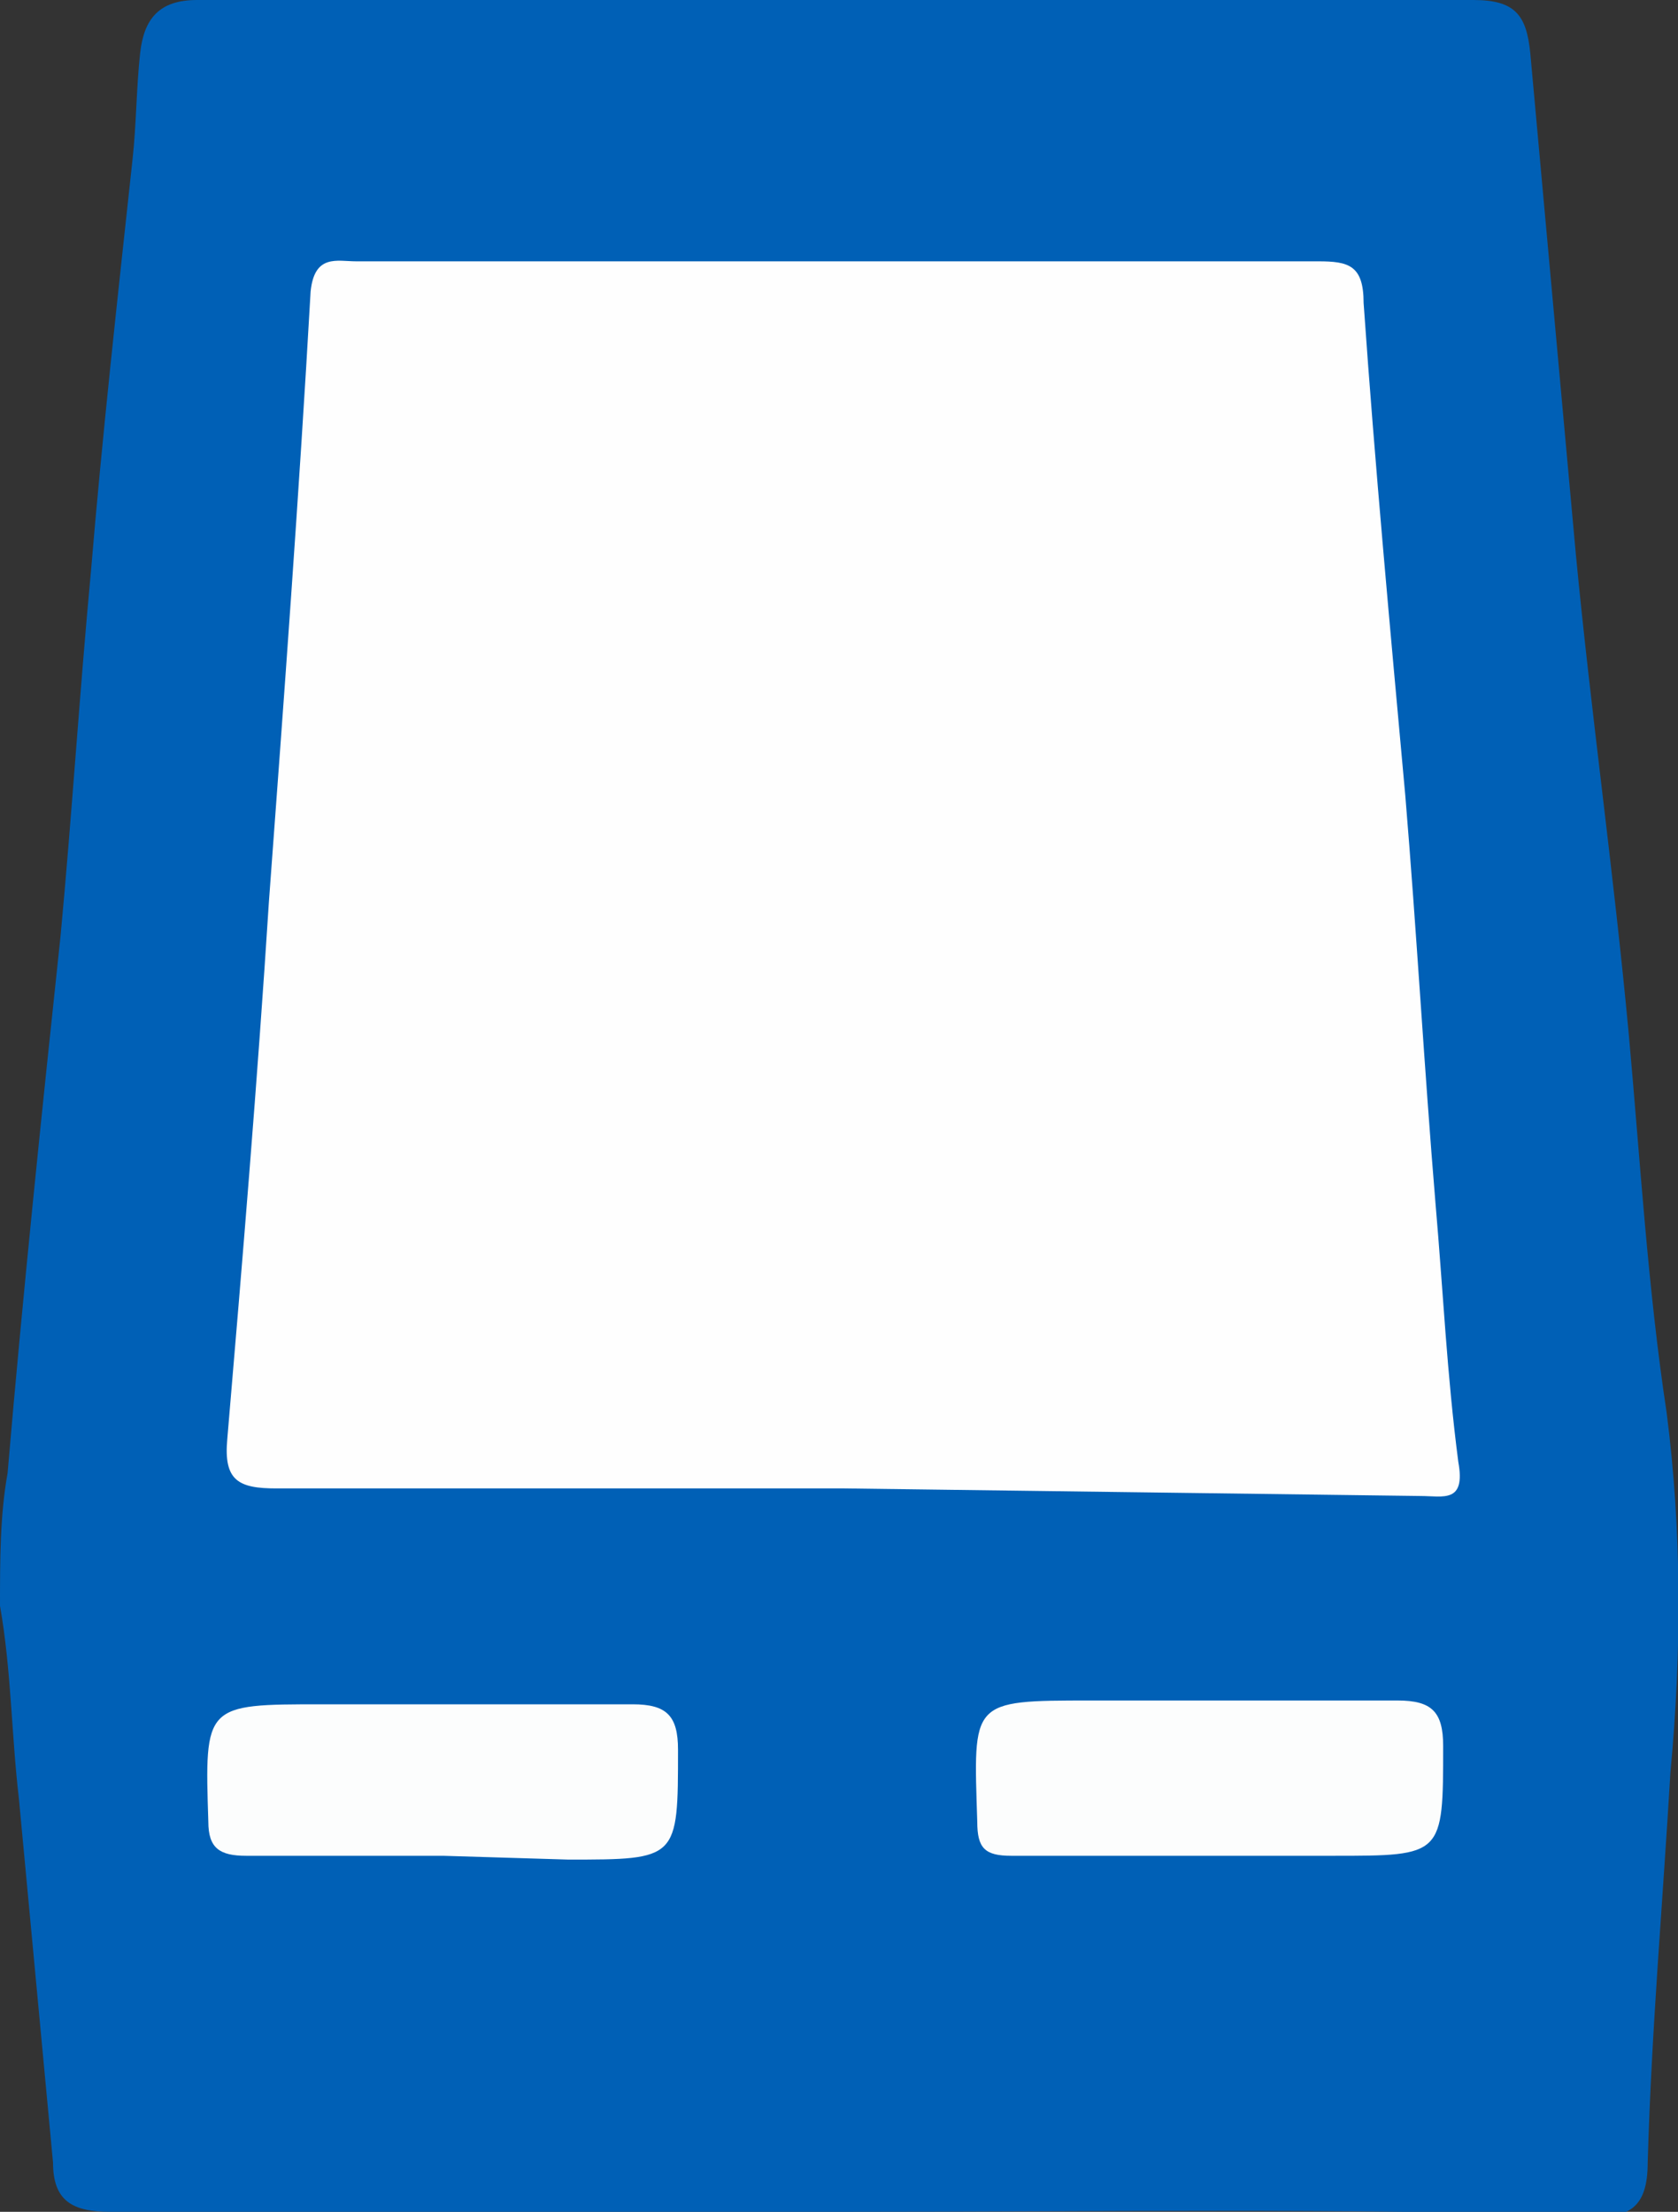 <?xml version="1.0" encoding="utf-8"?>
<!-- Generator: Adobe Illustrator 23.0.0, SVG Export Plug-In . SVG Version: 6.00 Build 0)  -->
<svg version="1.1" id="Capa_1" xmlns="http://www.w3.org/2000/svg" xmlns:xlink="http://www.w3.org/1999/xlink" x="0px" y="0px"
	 viewBox="0 0 44.3 58.4" style="enable-background:new 0 0 44.3 58.4;" xml:space="preserve">
<rect x="0" y="0" width="44.3" height="58.4" fill="#333333" stroke="none"/>
<style type="text/css">
	.st0{fill:#0060B6;}
	.st1{fill:#FEFEFE;}
	.st2{fill:#FCFDFD;}
</style>
<title>Recurso 3</title>
<g>
	<g id="Capa_1-2">
		<path class="st0" d="M22.4,58.4c-6.5,0-13,0-19.5,0c-1,0-1.5-0.3-1.5-1.3c-0.3-3.2-0.6-6.4-0.9-9.6c-0.2-1.7-0.2-3.4-0.5-5.1
			C0,41.2,0,40,0.2,38.9c0.4-4.7,0.9-9.5,1.4-14.2c0.3-3.2,0.5-6.4,0.8-9.6c0.3-3.6,0.7-7.2,1.1-10.9c0.1-0.9,0.1-1.9,0.2-2.8
			S4.2,0,5.2,0c4.4,0,8.9,0,13.3,0c6.8,0,13.6,0,20.4,0c1.1,0,1.4,0.4,1.5,1.4c0.4,4.4,0.8,8.8,1.2,13.2c0.4,4.2,1,8.4,1.4,12.7
			c0.3,3.3,0.5,6.7,1,10c0.4,3.1,0.4,6.3,0.1,9.5c-0.2,3.4-0.5,6.8-0.6,10.3c0,1.2-0.5,1.5-1.6,1.4C35.4,58.3,28.9,58.4,22.4,58.4z"
			/>
		<path class="st1" d="M22.3,39.3c-5,0-10,0-15,0c-1,0-1.4-0.2-1.3-1.3c0.4-4.7,0.8-9.5,1.1-14.2C7.5,18.4,7.9,13,8.2,7.7
			c0.1-1,0.7-0.8,1.2-0.8h16.8c2.9,0,5.8,0,8.6,0c0.8,0,1.2,0.1,1.2,1.1c0.3,4.3,0.7,8.6,1.1,13c0.3,3.6,0.5,7.2,0.8,10.8
			c0.2,2.3,0.3,4.5,0.6,6.8c0.2,1.1-0.4,0.9-1,0.9L22.3,39.3z"/>
		<path class="st2" d="M11.7,49c-1.7,0-3.4,0-5.2,0c-0.7,0-1-0.2-1-0.9C5.4,45,5.4,45,8.5,45c2.7,0,5.5,0,8.2,0
			c0.9,0,1.2,0.3,1.2,1.2c0,2.9,0,2.9-2.9,2.9L11.7,49z"/>
		<path class="st2" d="M31.8,49c-1.7,0-3.4,0-5.1,0c-0.7,0-0.9-0.2-0.9-0.9c-0.1-3.2-0.2-3.2,3-3.2c2.7,0,5.4,0,8.1,0
			c0.9,0,1.2,0.3,1.2,1.2c0,2.9,0,2.9-2.9,2.9H31.8z"/>
	</g>
</g>
</svg>
